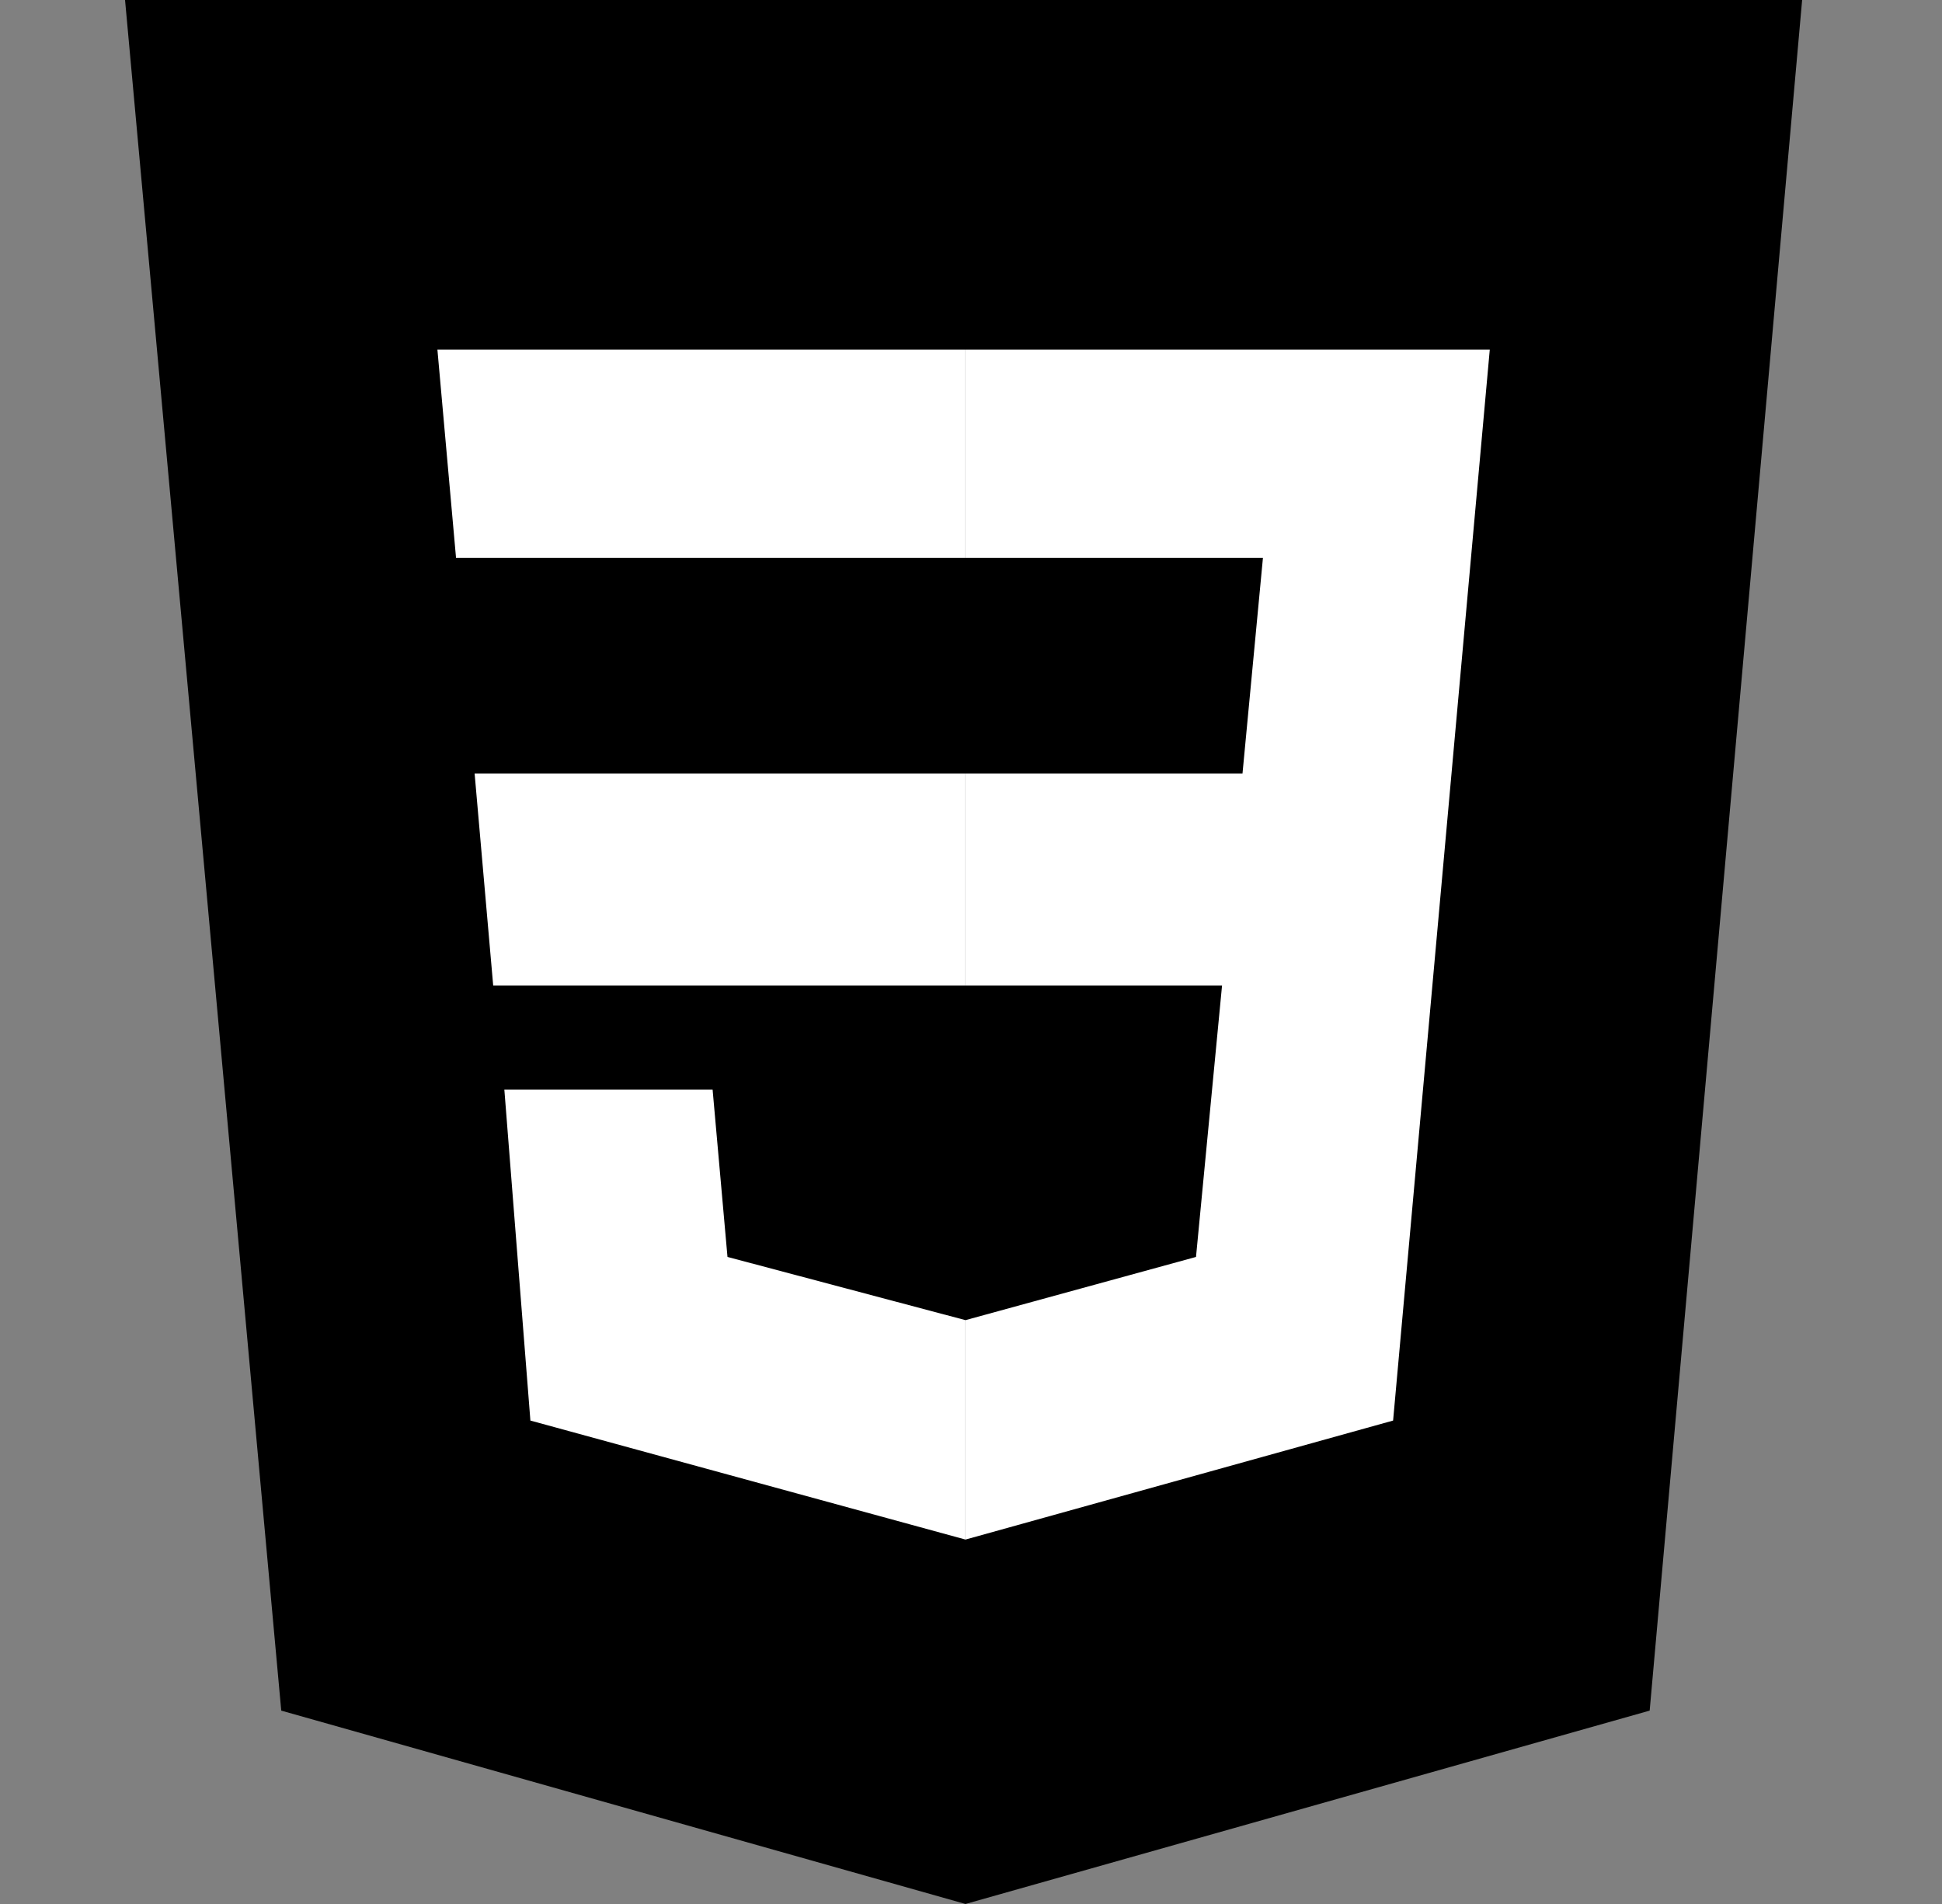 <svg width="51" height="50" viewBox="0 0 51 50" fill="currentColor" xmlns="http://www.w3.org/2000/svg">
<rect x="0" y="0" width="51" height="50" fill="#808080" stroke="none"/>
<path d="M7.386 44.922L3.284 0H47.327L43.323 44.922L25.355 50" fill="currentColor"/>
<path d="M25.355 3.613V46.094L39.905 42.09L43.323 3.613" fill="currentColor"/>
<path d="M11.487 9.18H25.355V14.648H11.976M12.464 20.312H25.355V25.879H12.952M13.245 28.613H18.714L19.105 33.008L25.355 34.668V40.43L13.929 37.305" fill="white"/>
<path d="M25.355 20.312V25.879H32.093L31.409 33.008L25.355 34.668V40.43L36.585 37.305L39.124 9.18H25.355V14.648H33.167L32.63 20.312H25.355Z" fill="white"/>
</svg>
